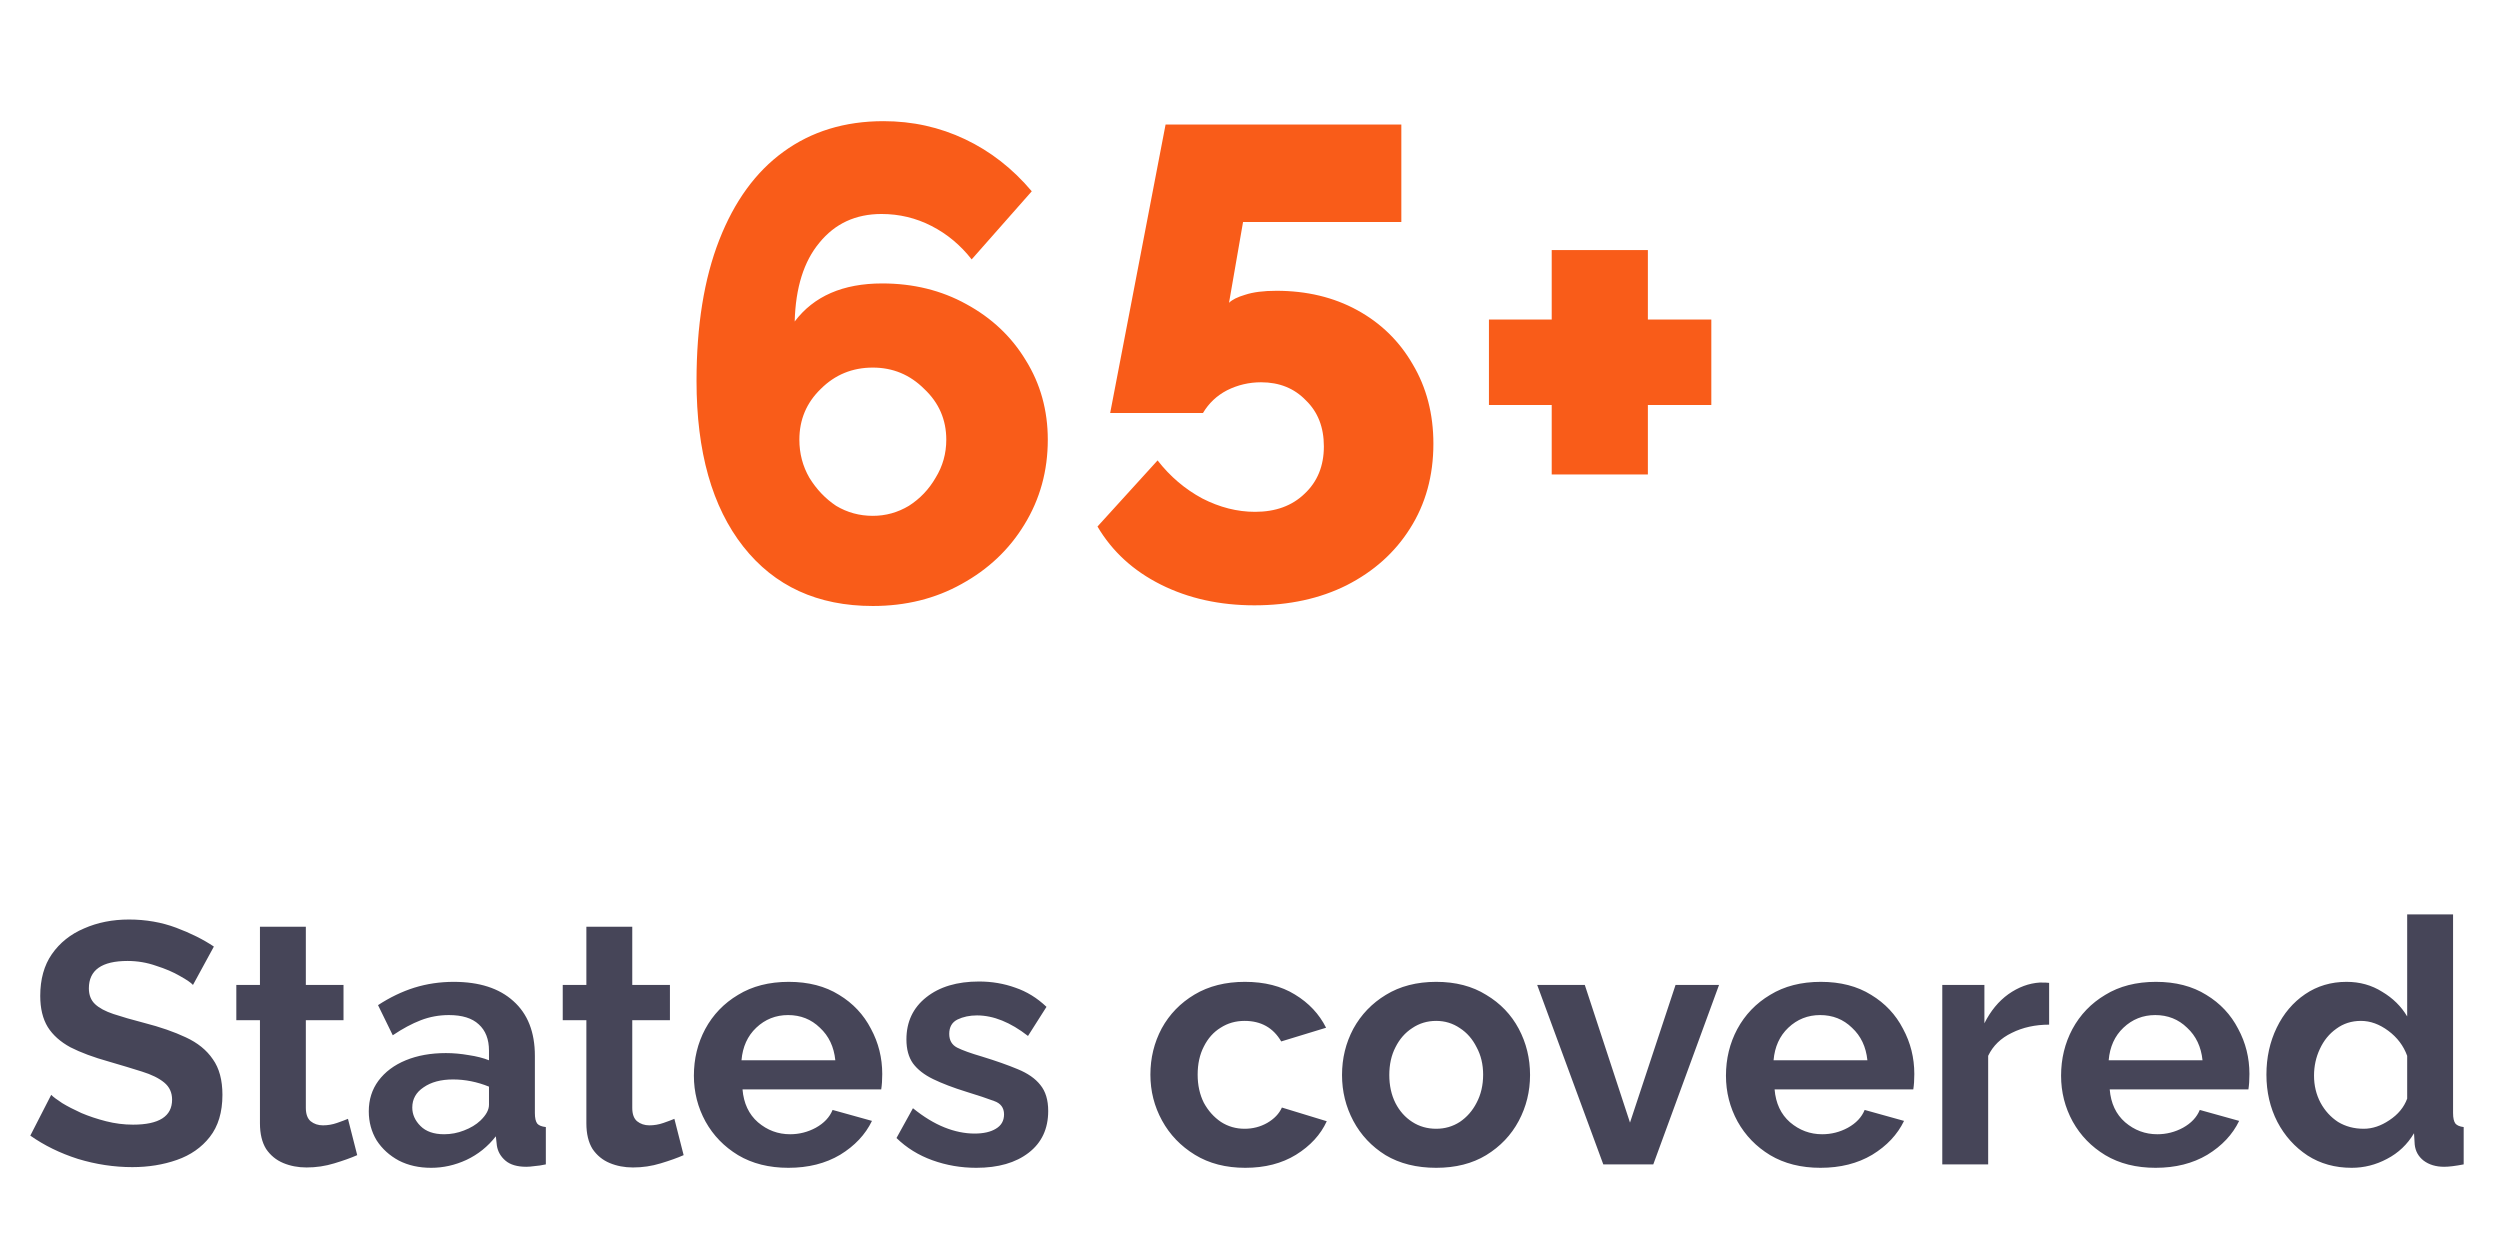 <svg width="146" height="73" viewBox="0 0 146 73" fill="none" xmlns="http://www.w3.org/2000/svg">
<path d="M61.191 25.679C61.191 27.499 60.736 29.15 59.826 30.632C58.942 32.088 57.72 33.245 56.16 34.103C54.626 34.961 52.897 35.39 50.973 35.39C47.749 35.39 45.227 34.233 43.407 31.919C41.587 29.605 40.677 26.381 40.677 22.247C40.677 19.023 41.119 16.28 42.003 14.018C42.887 11.756 44.135 10.04 45.747 8.87C47.385 7.674 49.335 7.076 51.597 7.076C53.287 7.076 54.873 7.427 56.355 8.129C57.837 8.831 59.137 9.845 60.255 11.171L56.745 15.149C56.095 14.317 55.315 13.667 54.405 13.199C53.495 12.731 52.52 12.497 51.48 12.497C49.972 12.497 48.763 13.056 47.853 14.174C46.943 15.266 46.462 16.8 46.41 18.776C47.528 17.294 49.231 16.553 51.519 16.553C53.339 16.553 54.977 16.956 56.433 17.762C57.915 18.568 59.072 19.66 59.904 21.038C60.762 22.416 61.191 23.963 61.191 25.679ZM50.973 30.125C51.727 30.125 52.429 29.93 53.079 29.54C53.729 29.124 54.249 28.578 54.639 27.902C55.055 27.226 55.263 26.485 55.263 25.679C55.263 24.509 54.834 23.521 53.976 22.715C53.144 21.883 52.143 21.467 50.973 21.467C49.777 21.467 48.763 21.883 47.931 22.715C47.099 23.521 46.683 24.509 46.683 25.679C46.683 26.485 46.878 27.226 47.268 27.902C47.684 28.578 48.204 29.124 48.828 29.54C49.478 29.93 50.193 30.125 50.973 30.125ZM73.257 35.351C71.23 35.351 69.409 34.948 67.797 34.142C66.186 33.336 64.951 32.205 64.093 30.749L67.603 26.888C68.331 27.824 69.201 28.565 70.216 29.111C71.23 29.631 72.257 29.891 73.296 29.891C74.493 29.891 75.454 29.54 76.183 28.838C76.936 28.136 77.314 27.213 77.314 26.069C77.314 24.951 76.963 24.054 76.26 23.378C75.585 22.676 74.713 22.325 73.647 22.325C72.945 22.325 72.282 22.481 71.659 22.793C71.061 23.105 70.593 23.547 70.254 24.119H64.834L68.07 7.271H81.838V12.965H72.594L71.775 17.684C71.957 17.502 72.269 17.346 72.712 17.216C73.18 17.06 73.79 16.982 74.544 16.982C76.312 16.982 77.885 17.359 79.263 18.113C80.641 18.867 81.721 19.92 82.501 21.272C83.306 22.624 83.71 24.171 83.71 25.913C83.71 27.785 83.254 29.436 82.344 30.866C81.46 32.27 80.225 33.375 78.639 34.181C77.079 34.961 75.285 35.351 73.257 35.351ZM99.941 18.659V23.651H96.236V27.707H90.62V23.651H86.954V18.659H90.62V14.603H96.236V18.659H99.941Z" fill="#F95C19"/>
<path d="M11.27 57.52C11.15 57.387 10.897 57.213 10.51 57C10.123 56.773 9.657 56.573 9.11 56.4C8.577 56.213 8.023 56.12 7.45 56.12C5.943 56.12 5.19 56.653 5.19 57.72C5.19 58.107 5.31 58.413 5.55 58.64C5.79 58.867 6.15 59.06 6.63 59.22C7.11 59.38 7.71 59.553 8.43 59.74C9.363 59.98 10.17 60.26 10.85 60.58C11.543 60.9 12.07 61.327 12.43 61.86C12.803 62.38 12.99 63.073 12.99 63.94C12.99 64.953 12.743 65.773 12.25 66.4C11.77 67.013 11.13 67.46 10.33 67.74C9.53 68.02 8.663 68.16 7.73 68.16C6.663 68.16 5.603 68 4.55 67.68C3.51 67.347 2.583 66.893 1.77 66.32L2.99 63.94C3.11 64.06 3.323 64.22 3.63 64.42C3.937 64.607 4.31 64.8 4.75 65C5.19 65.187 5.67 65.347 6.19 65.48C6.71 65.613 7.237 65.68 7.77 65.68C9.29 65.68 10.05 65.193 10.05 64.22C10.05 63.807 9.897 63.473 9.59 63.22C9.283 62.967 8.85 62.753 8.29 62.58C7.743 62.407 7.103 62.213 6.37 62C5.463 61.747 4.71 61.467 4.11 61.16C3.523 60.84 3.083 60.447 2.79 59.98C2.497 59.5 2.35 58.893 2.35 58.16C2.35 57.187 2.577 56.373 3.03 55.72C3.497 55.053 4.123 54.553 4.91 54.22C5.697 53.873 6.57 53.7 7.53 53.7C8.517 53.7 9.437 53.86 10.29 54.18C11.143 54.5 11.877 54.867 12.49 55.28L11.27 57.52ZM20.861 67.46C20.501 67.62 20.055 67.78 19.521 67.94C19.001 68.1 18.461 68.18 17.901 68.18C17.408 68.18 16.955 68.093 16.541 67.92C16.128 67.747 15.795 67.473 15.541 67.1C15.301 66.713 15.181 66.213 15.181 65.6V59.58H13.801V57.52H15.181V54.12H17.861V57.52H20.061V59.58H17.861V64.7C17.861 65.06 17.955 65.32 18.141 65.48C18.341 65.64 18.581 65.72 18.861 65.72C19.141 65.72 19.415 65.673 19.681 65.58C19.948 65.487 20.161 65.407 20.321 65.34L20.861 67.46ZM21.537 64.9C21.537 64.22 21.724 63.627 22.097 63.12C22.484 62.6 23.017 62.2 23.697 61.92C24.377 61.64 25.157 61.5 26.037 61.5C26.477 61.5 26.924 61.54 27.377 61.62C27.83 61.687 28.224 61.787 28.557 61.92V61.36C28.557 60.693 28.357 60.18 27.957 59.82C27.57 59.46 26.99 59.28 26.217 59.28C25.644 59.28 25.097 59.38 24.577 59.58C24.057 59.78 23.51 60.073 22.937 60.46L22.077 58.7C22.77 58.247 23.477 57.907 24.197 57.68C24.93 57.453 25.697 57.34 26.497 57.34C27.99 57.34 29.15 57.713 29.977 58.46C30.817 59.207 31.237 60.273 31.237 61.66V65C31.237 65.293 31.284 65.5 31.377 65.62C31.47 65.727 31.637 65.793 31.877 65.82V68C31.637 68.053 31.417 68.087 31.217 68.1C31.03 68.127 30.87 68.14 30.737 68.14C30.204 68.14 29.797 68.02 29.517 67.78C29.237 67.54 29.07 67.247 29.017 66.9L28.957 66.36C28.49 66.96 27.917 67.42 27.237 67.74C26.57 68.047 25.884 68.2 25.177 68.2C24.47 68.2 23.844 68.06 23.297 67.78C22.75 67.487 22.317 67.093 21.997 66.6C21.69 66.093 21.537 65.527 21.537 64.9ZM28.057 65.44C28.39 65.12 28.557 64.813 28.557 64.52V63.46C27.864 63.18 27.164 63.04 26.457 63.04C25.75 63.04 25.177 63.193 24.737 63.5C24.297 63.793 24.077 64.187 24.077 64.68C24.077 65.08 24.237 65.44 24.557 65.76C24.877 66.08 25.337 66.24 25.937 66.24C26.337 66.24 26.724 66.167 27.097 66.02C27.484 65.873 27.804 65.68 28.057 65.44ZM39.924 67.46C39.564 67.62 39.117 67.78 38.584 67.94C38.064 68.1 37.524 68.18 36.964 68.18C36.471 68.18 36.017 68.093 35.604 67.92C35.191 67.747 34.857 67.473 34.604 67.1C34.364 66.713 34.244 66.213 34.244 65.6V59.58H32.864V57.52H34.244V54.12H36.924V57.52H39.124V59.58H36.924V64.7C36.924 65.06 37.017 65.32 37.204 65.48C37.404 65.64 37.644 65.72 37.924 65.72C38.204 65.72 38.477 65.673 38.744 65.58C39.011 65.487 39.224 65.407 39.384 65.34L39.924 67.46ZM46.043 68.2C44.91 68.2 43.93 67.953 43.103 67.46C42.29 66.967 41.656 66.313 41.203 65.5C40.75 64.673 40.523 63.78 40.523 62.82C40.523 61.833 40.743 60.927 41.183 60.1C41.636 59.26 42.276 58.593 43.103 58.1C43.93 57.593 44.916 57.34 46.063 57.34C47.21 57.34 48.19 57.593 49.003 58.1C49.816 58.593 50.436 59.253 50.863 60.08C51.303 60.893 51.523 61.773 51.523 62.72C51.523 63.067 51.503 63.367 51.463 63.62H43.363C43.43 64.433 43.73 65.073 44.263 65.54C44.81 66.007 45.436 66.24 46.143 66.24C46.676 66.24 47.176 66.113 47.643 65.86C48.123 65.593 48.45 65.247 48.623 64.82L50.923 65.46C50.536 66.26 49.916 66.92 49.063 67.44C48.21 67.947 47.203 68.2 46.043 68.2ZM43.303 61.92H48.783C48.703 61.133 48.403 60.5 47.883 60.02C47.376 59.527 46.756 59.28 46.023 59.28C45.303 59.28 44.683 59.527 44.163 60.02C43.656 60.5 43.37 61.133 43.303 61.92ZM57.016 68.2C56.122 68.2 55.269 68.053 54.456 67.76C53.642 67.467 52.942 67.033 52.355 66.46L53.316 64.72C53.942 65.227 54.556 65.6 55.156 65.84C55.755 66.08 56.342 66.2 56.916 66.2C57.435 66.2 57.849 66.107 58.156 65.92C58.475 65.733 58.636 65.453 58.636 65.08C58.636 64.693 58.442 64.433 58.056 64.3C57.669 64.153 57.129 63.973 56.435 63.76C55.662 63.52 55.016 63.273 54.495 63.02C53.975 62.767 53.582 62.46 53.316 62.1C53.062 61.74 52.935 61.273 52.935 60.7C52.935 59.673 53.322 58.853 54.096 58.24C54.869 57.627 55.895 57.32 57.175 57.32C57.922 57.32 58.629 57.44 59.295 57.68C59.962 57.907 60.569 58.28 61.115 58.8L60.035 60.5C59.009 59.7 58.016 59.3 57.056 59.3C56.629 59.3 56.249 59.38 55.916 59.54C55.596 59.7 55.435 59.98 55.435 60.38C55.435 60.753 55.589 61.02 55.895 61.18C56.215 61.34 56.696 61.513 57.336 61.7C58.162 61.953 58.862 62.2 59.435 62.44C60.022 62.68 60.462 62.987 60.755 63.36C61.062 63.733 61.215 64.24 61.215 64.88C61.215 65.92 60.836 66.733 60.075 67.32C59.316 67.907 58.295 68.2 57.016 68.2ZM72.723 68.2C71.59 68.2 70.61 67.947 69.783 67.44C68.956 66.933 68.316 66.267 67.863 65.44C67.41 64.613 67.183 63.72 67.183 62.76C67.183 61.787 67.403 60.887 67.843 60.06C68.296 59.233 68.936 58.573 69.763 58.08C70.59 57.587 71.57 57.34 72.703 57.34C73.85 57.34 74.823 57.587 75.623 58.08C76.436 58.573 77.043 59.22 77.443 60.02L74.823 60.82C74.356 60.02 73.643 59.62 72.683 59.62C72.163 59.62 71.696 59.753 71.283 60.02C70.87 60.273 70.543 60.64 70.303 61.12C70.063 61.587 69.943 62.133 69.943 62.76C69.943 63.373 70.063 63.92 70.303 64.4C70.556 64.867 70.89 65.24 71.303 65.52C71.716 65.787 72.176 65.92 72.683 65.92C73.163 65.92 73.603 65.807 74.003 65.58C74.416 65.34 74.703 65.04 74.863 64.68L77.483 65.48C77.123 66.267 76.523 66.92 75.683 67.44C74.856 67.947 73.87 68.2 72.723 68.2ZM83.874 68.2C82.728 68.2 81.741 67.953 80.915 67.46C80.101 66.953 79.475 66.287 79.034 65.46C78.594 64.633 78.374 63.74 78.374 62.78C78.374 61.807 78.594 60.907 79.034 60.08C79.488 59.253 80.121 58.593 80.934 58.1C81.761 57.593 82.741 57.34 83.874 57.34C85.008 57.34 85.981 57.593 86.794 58.1C87.621 58.593 88.254 59.253 88.695 60.08C89.135 60.907 89.355 61.807 89.355 62.78C89.355 63.74 89.135 64.633 88.695 65.46C88.254 66.287 87.621 66.953 86.794 67.46C85.981 67.953 85.008 68.2 83.874 68.2ZM81.135 62.78C81.135 63.393 81.254 63.94 81.495 64.42C81.734 64.887 82.061 65.253 82.475 65.52C82.888 65.787 83.355 65.92 83.874 65.92C84.381 65.92 84.841 65.787 85.254 65.52C85.668 65.24 85.995 64.867 86.234 64.4C86.488 63.92 86.615 63.373 86.615 62.76C86.615 62.16 86.488 61.627 86.234 61.16C85.995 60.68 85.668 60.307 85.254 60.04C84.841 59.76 84.381 59.62 83.874 59.62C83.355 59.62 82.888 59.76 82.475 60.04C82.061 60.307 81.734 60.68 81.495 61.16C81.254 61.627 81.135 62.167 81.135 62.78ZM93.632 68L89.772 57.52H92.552L95.192 65.56L97.852 57.52H100.392L96.552 68H93.632ZM106.316 68.2C105.183 68.2 104.203 67.953 103.376 67.46C102.563 66.967 101.93 66.313 101.476 65.5C101.023 64.673 100.796 63.78 100.796 62.82C100.796 61.833 101.016 60.927 101.456 60.1C101.91 59.26 102.55 58.593 103.376 58.1C104.203 57.593 105.19 57.34 106.336 57.34C107.483 57.34 108.463 57.593 109.276 58.1C110.09 58.593 110.71 59.253 111.136 60.08C111.576 60.893 111.796 61.773 111.796 62.72C111.796 63.067 111.776 63.367 111.736 63.62H103.636C103.703 64.433 104.003 65.073 104.536 65.54C105.083 66.007 105.71 66.24 106.416 66.24C106.95 66.24 107.45 66.113 107.916 65.86C108.396 65.593 108.723 65.247 108.896 64.82L111.196 65.46C110.81 66.26 110.19 66.92 109.336 67.44C108.483 67.947 107.476 68.2 106.316 68.2ZM103.576 61.92H109.056C108.976 61.133 108.676 60.5 108.156 60.02C107.65 59.527 107.03 59.28 106.296 59.28C105.576 59.28 104.956 59.527 104.436 60.02C103.93 60.5 103.643 61.133 103.576 61.92ZM119.669 59.84C118.856 59.84 118.129 60 117.489 60.32C116.849 60.627 116.389 61.073 116.109 61.66V68H113.429V57.52H115.889V59.76C116.249 59.04 116.716 58.473 117.289 58.06C117.876 57.647 118.489 57.42 119.129 57.38C119.409 57.38 119.589 57.387 119.669 57.4V59.84ZM125.887 68.2C124.753 68.2 123.773 67.953 122.947 67.46C122.133 66.967 121.5 66.313 121.047 65.5C120.593 64.673 120.367 63.78 120.367 62.82C120.367 61.833 120.587 60.927 121.027 60.1C121.48 59.26 122.12 58.593 122.947 58.1C123.773 57.593 124.76 57.34 125.907 57.34C127.053 57.34 128.033 57.593 128.847 58.1C129.66 58.593 130.28 59.253 130.707 60.08C131.147 60.893 131.367 61.773 131.367 62.72C131.367 63.067 131.347 63.367 131.307 63.62H123.207C123.273 64.433 123.573 65.073 124.107 65.54C124.653 66.007 125.28 66.24 125.987 66.24C126.52 66.24 127.02 66.113 127.487 65.86C127.967 65.593 128.293 65.247 128.467 64.82L130.767 65.46C130.38 66.26 129.76 66.92 128.907 67.44C128.053 67.947 127.047 68.2 125.887 68.2ZM123.147 61.92H128.627C128.547 61.133 128.247 60.5 127.727 60.02C127.22 59.527 126.6 59.28 125.867 59.28C125.147 59.28 124.527 59.527 124.007 60.02C123.5 60.5 123.213 61.133 123.147 61.92ZM132.359 62.76C132.359 61.76 132.559 60.847 132.959 60.02C133.359 59.193 133.913 58.54 134.619 58.06C135.326 57.58 136.133 57.34 137.039 57.34C137.813 57.34 138.506 57.533 139.119 57.92C139.746 58.293 140.233 58.773 140.579 59.36V53.4H143.259V65C143.259 65.293 143.306 65.5 143.399 65.62C143.493 65.727 143.653 65.793 143.879 65.82V68C143.399 68.093 143.019 68.14 142.739 68.14C142.259 68.14 141.859 68.02 141.539 67.78C141.233 67.54 141.059 67.227 141.019 66.84L140.979 66.18C140.593 66.833 140.066 67.333 139.399 67.68C138.746 68.027 138.059 68.2 137.339 68.2C136.366 68.2 135.506 67.96 134.759 67.48C134.013 66.987 133.426 66.333 132.999 65.52C132.573 64.693 132.359 63.773 132.359 62.76ZM140.579 64.16V61.66C140.366 61.073 139.999 60.587 139.479 60.2C138.959 59.813 138.426 59.62 137.879 59.62C137.333 59.62 136.853 59.773 136.439 60.08C136.026 60.373 135.706 60.767 135.479 61.26C135.253 61.74 135.139 62.26 135.139 62.82C135.139 63.393 135.266 63.92 135.519 64.4C135.773 64.867 136.113 65.24 136.539 65.52C136.979 65.787 137.479 65.92 138.039 65.92C138.546 65.92 139.046 65.753 139.539 65.42C140.046 65.087 140.393 64.667 140.579 64.16Z" fill="#464558"/>
</svg>
